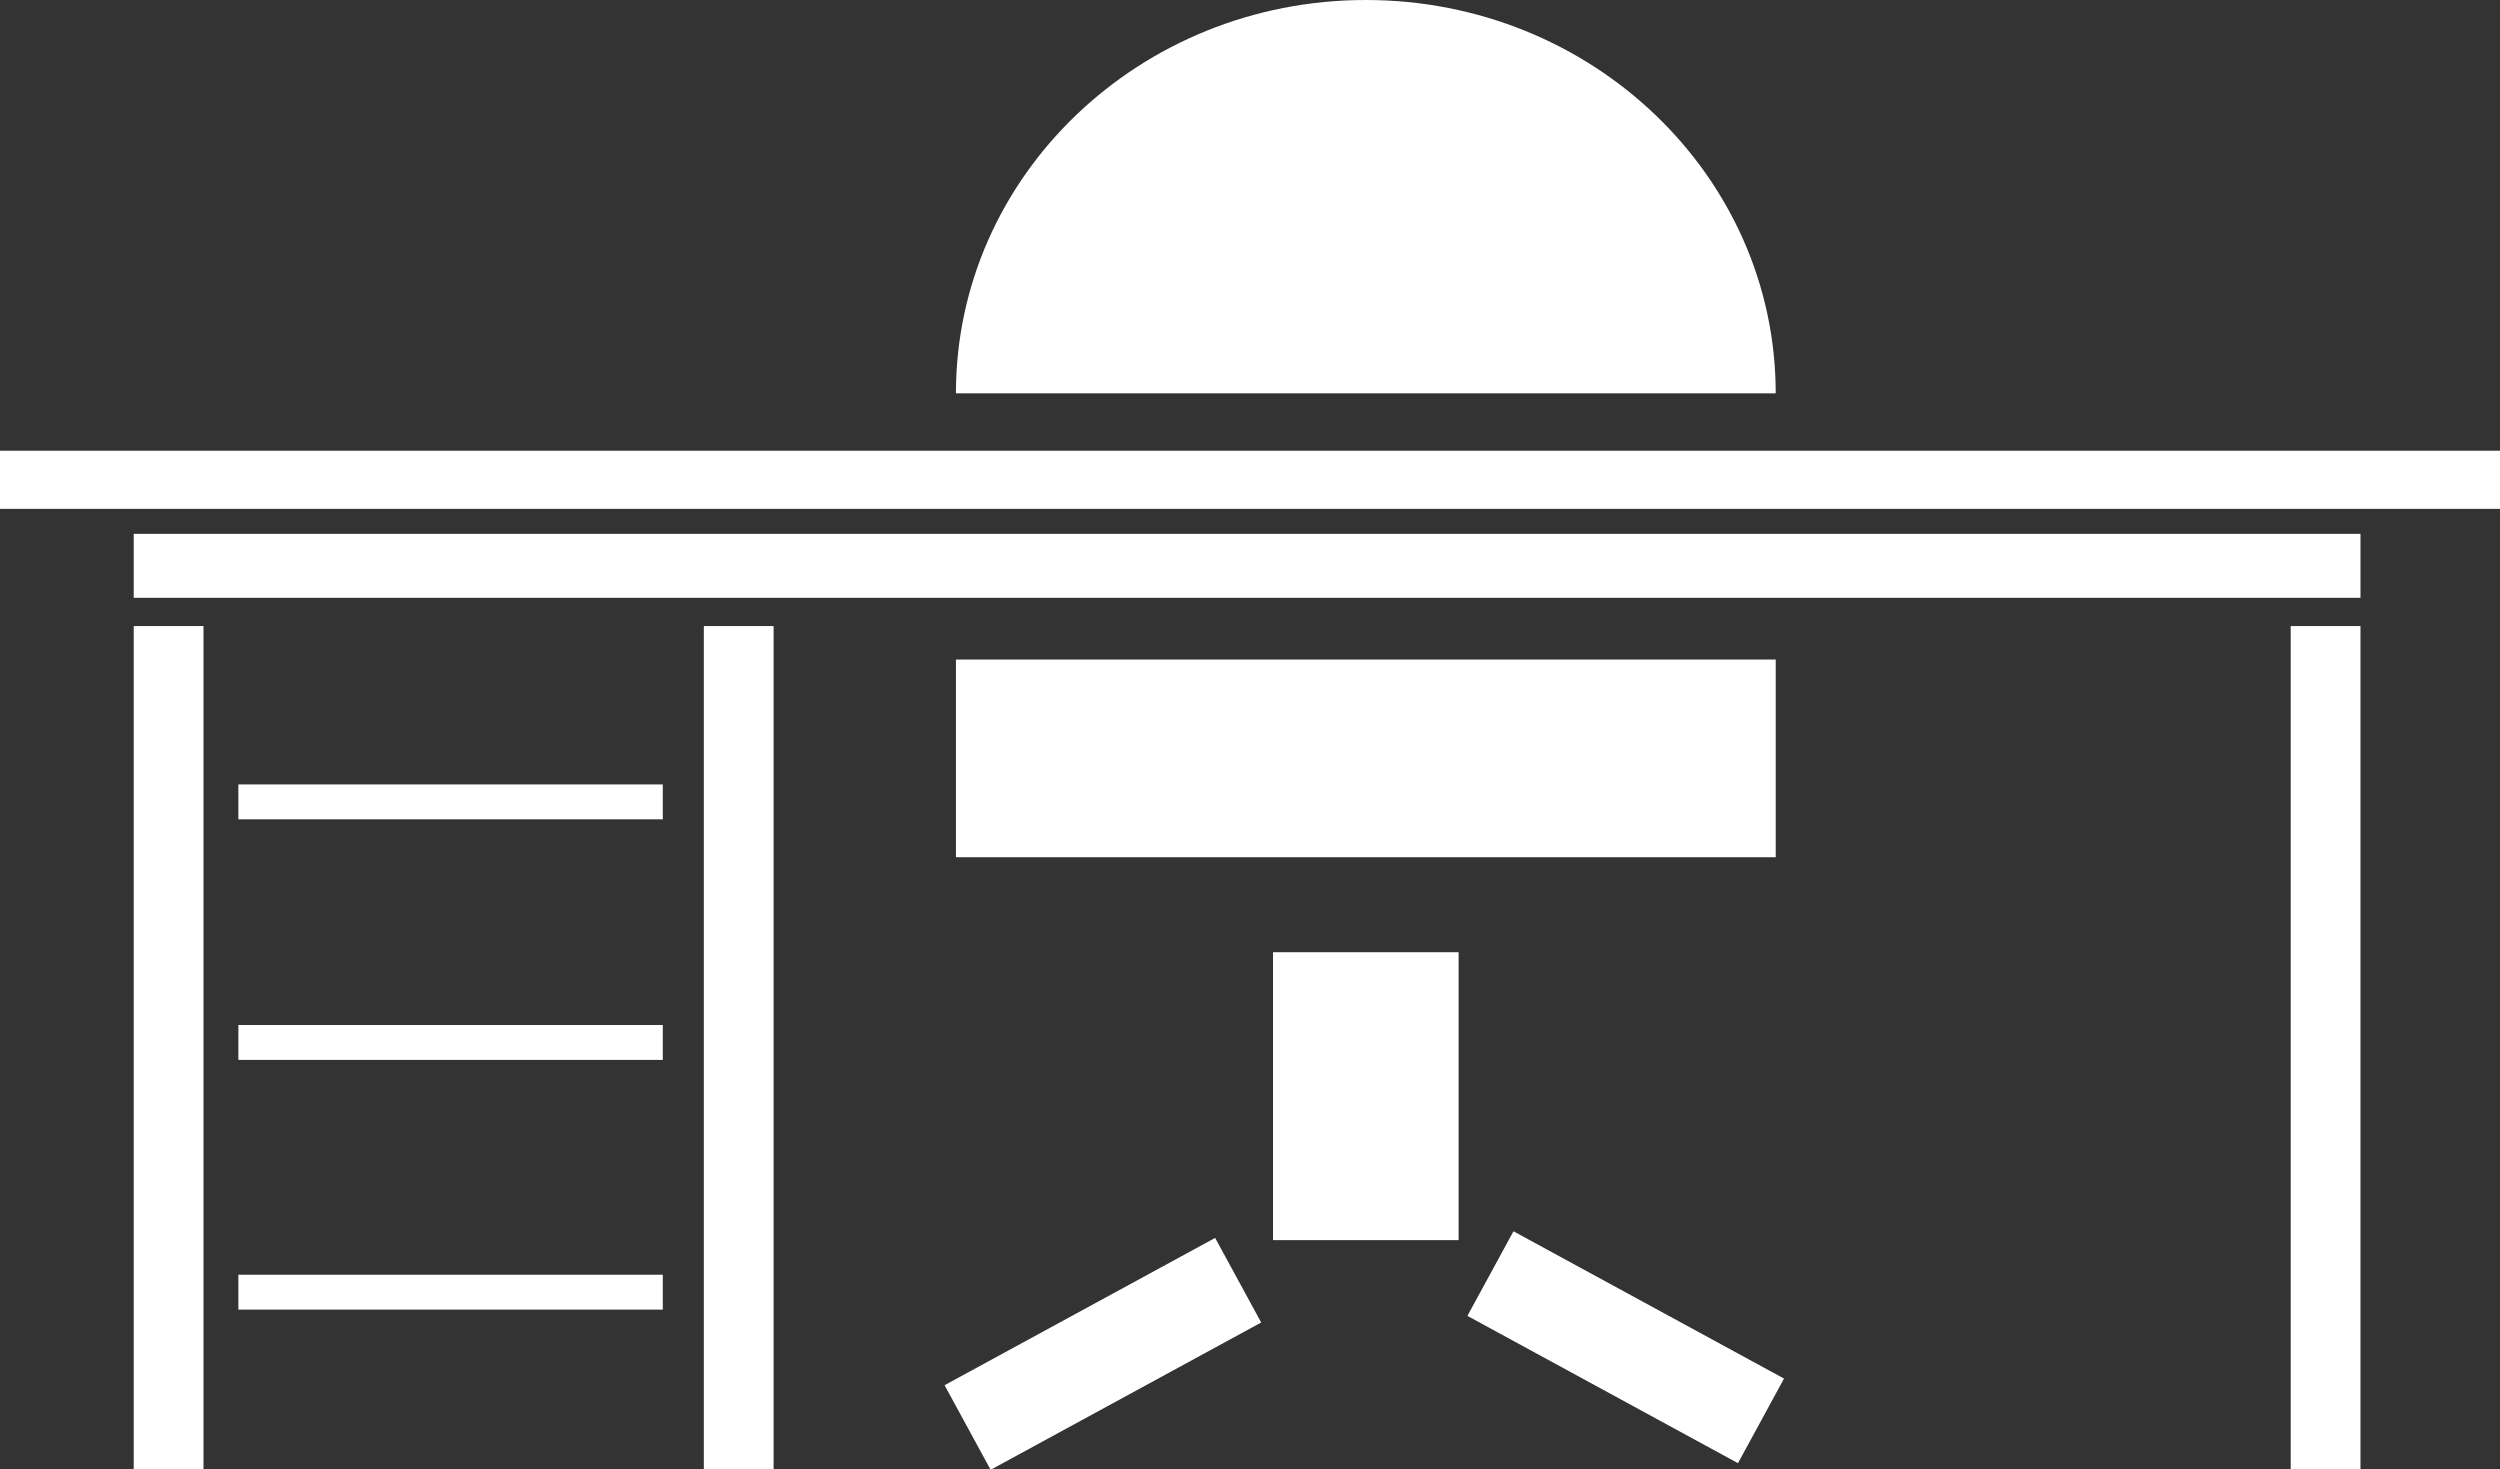 <?xml version="1.0" encoding="utf-8"?>
<!-- Generator: Adobe Illustrator 16.0.0, SVG Export Plug-In . SVG Version: 6.00 Build 0)  -->
<!DOCTYPE svg PUBLIC "-//W3C//DTD SVG 1.1//EN" "http://www.w3.org/Graphics/SVG/1.1/DTD/svg11.dtd">
<svg version="1.1" id="Laag_1" xmlns="http://www.w3.org/2000/svg" xmlns:xlink="http://www.w3.org/1999/xlink" x="0px" y="0px"
	 width="361.344px" height="212.338px" viewBox="0 0 361.344 212.338" enable-background="new 0 0 361.344 212.338"
	 xml:space="preserve">
<rect x="0" y="0" width="361.344" height="212.338" fill="#333333" stroke="none"/>
<rect x="19.328" y="77.162" fill="#FFFFFF" width="321.849" height="9.244"/>
<path fill="#FFFFFF" d="M256.657,56.847H138.169C138.169,25.451,164.694,0,197.413,0C230.133,0,256.657,25.451,256.657,56.847z"/>
<rect y="65.145" fill="#FFFFFF" width="361.344" height="8.403"/>
<rect x="19.328" y="90.489" fill="#FFFFFF" width="10.084" height="121.849"/>
<rect x="331.093" y="90.489" fill="#FFFFFF" width="10.084" height="121.85"/>
<rect x="101.731" y="90.489" fill="#FFFFFF" width="10.084" height="121.849"/>
<rect x="34.454" y="113.38" fill="#FFFFFF" width="61.345" height="5.042"/>
<rect x="34.454" y="148.153" fill="#FFFFFF" width="61.345" height="5.042"/>
<rect x="34.454" y="184.246" fill="#FFFFFF" width="61.345" height="5.042"/>
<rect x="138.169" y="95.33" fill="#FFFFFF" width="118.488" height="28.571"/>
<rect x="184" y="137.631" fill="#FFFFFF" width="26.825" height="41.614"/>
<rect x="212.584" y="187.708" transform="matrix(-0.878 -0.478 0.478 -0.878 348.126 477.906)" fill="#FFFFFF" width="44.539" height="13.925"/>
<rect x="137.093" y="188.617" transform="matrix(-0.878 0.478 -0.478 -0.878 392.815 291.226)" fill="#FFFFFF" width="44.539" height="13.925"/>
</svg>
